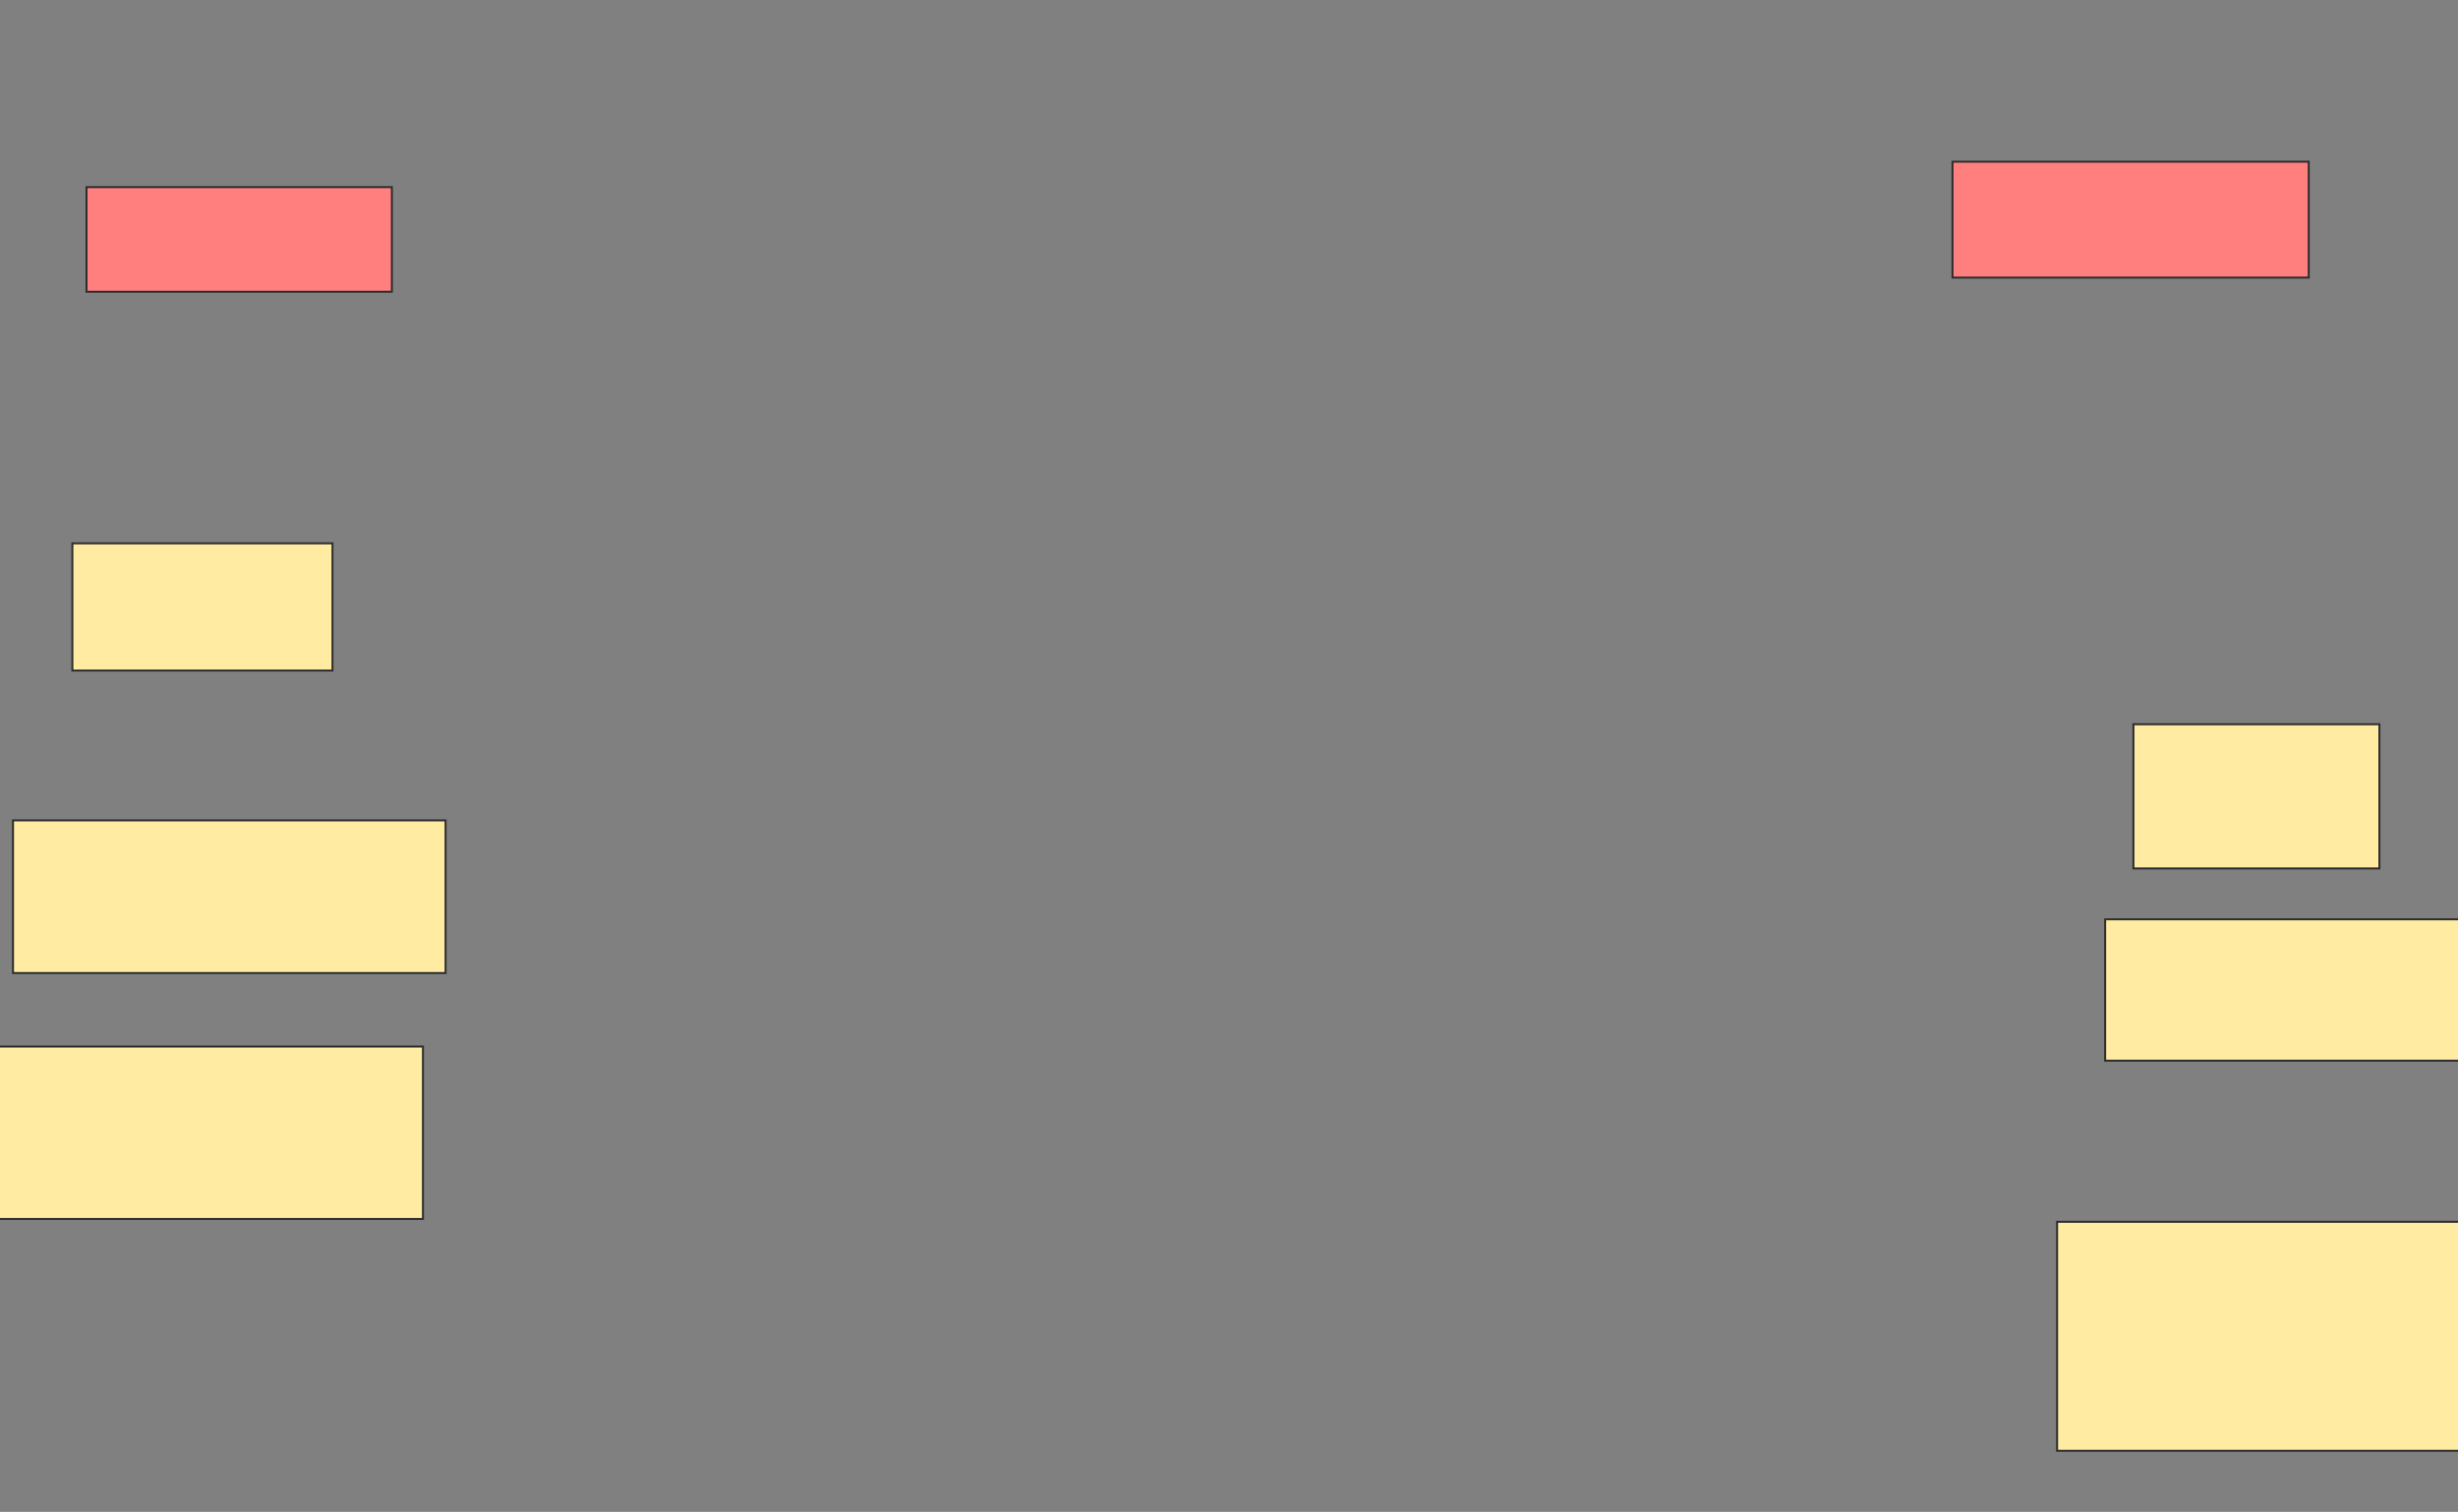 <svg xmlns="http://www.w3.org/2000/svg" width="1242" height="764">
 <rect width="100%" height="100%" fill="#808080" stroke="none"/>
 <!-- Created with Image Occlusion Enhanced -->
 <g>
  <title>Labels</title>
 </g>
 <g>
  <title>Masks</title>
  <g id="933819efe9e045b9bd0f3e51bae4a364-ao-1">
   <rect height="87.143" width="252.857" y="528.857" x="-39.143" stroke="#2D2D2D" fill="#FFEBA2"/>
   <rect height="115.714" width="312.857" y="617.429" x="1039.429" stroke="#2D2D2D" fill="#FFEBA2"/>
  </g>
  <g id="933819efe9e045b9bd0f3e51bae4a364-ao-2">
   <rect height="71.429" width="201.429" y="464.571" x="1063.714" stroke="#2D2D2D" fill="#FFEBA2"/>
   <rect height="77.143" width="218.571" y="414.571" x="6.571" stroke="#2D2D2D" fill="#FFEBA2"/>
  </g>
  <g id="933819efe9e045b9bd0f3e51bae4a364-ao-3">
   <rect height="64.286" width="131.429" y="274.571" x="36.571" stroke="#2D2D2D" fill="#FFEBA2"/>
   <rect height="72.857" width="124.286" y="366" x="1078" stroke="#2D2D2D" fill="#FFEBA2"/>
  </g>
  <g id="933819efe9e045b9bd0f3e51bae4a364-ao-4" class="qshape">
   <rect height="58.571" width="180" y="81.714" x="986.571" stroke="#2D2D2D" fill="#FF7E7E" class="qshape"/>
   <rect height="52.857" width="154.286" y="94.571" x="43.714" stroke="#2D2D2D" fill="#FF7E7E" class="qshape"/>
  </g>
 </g>
</svg>